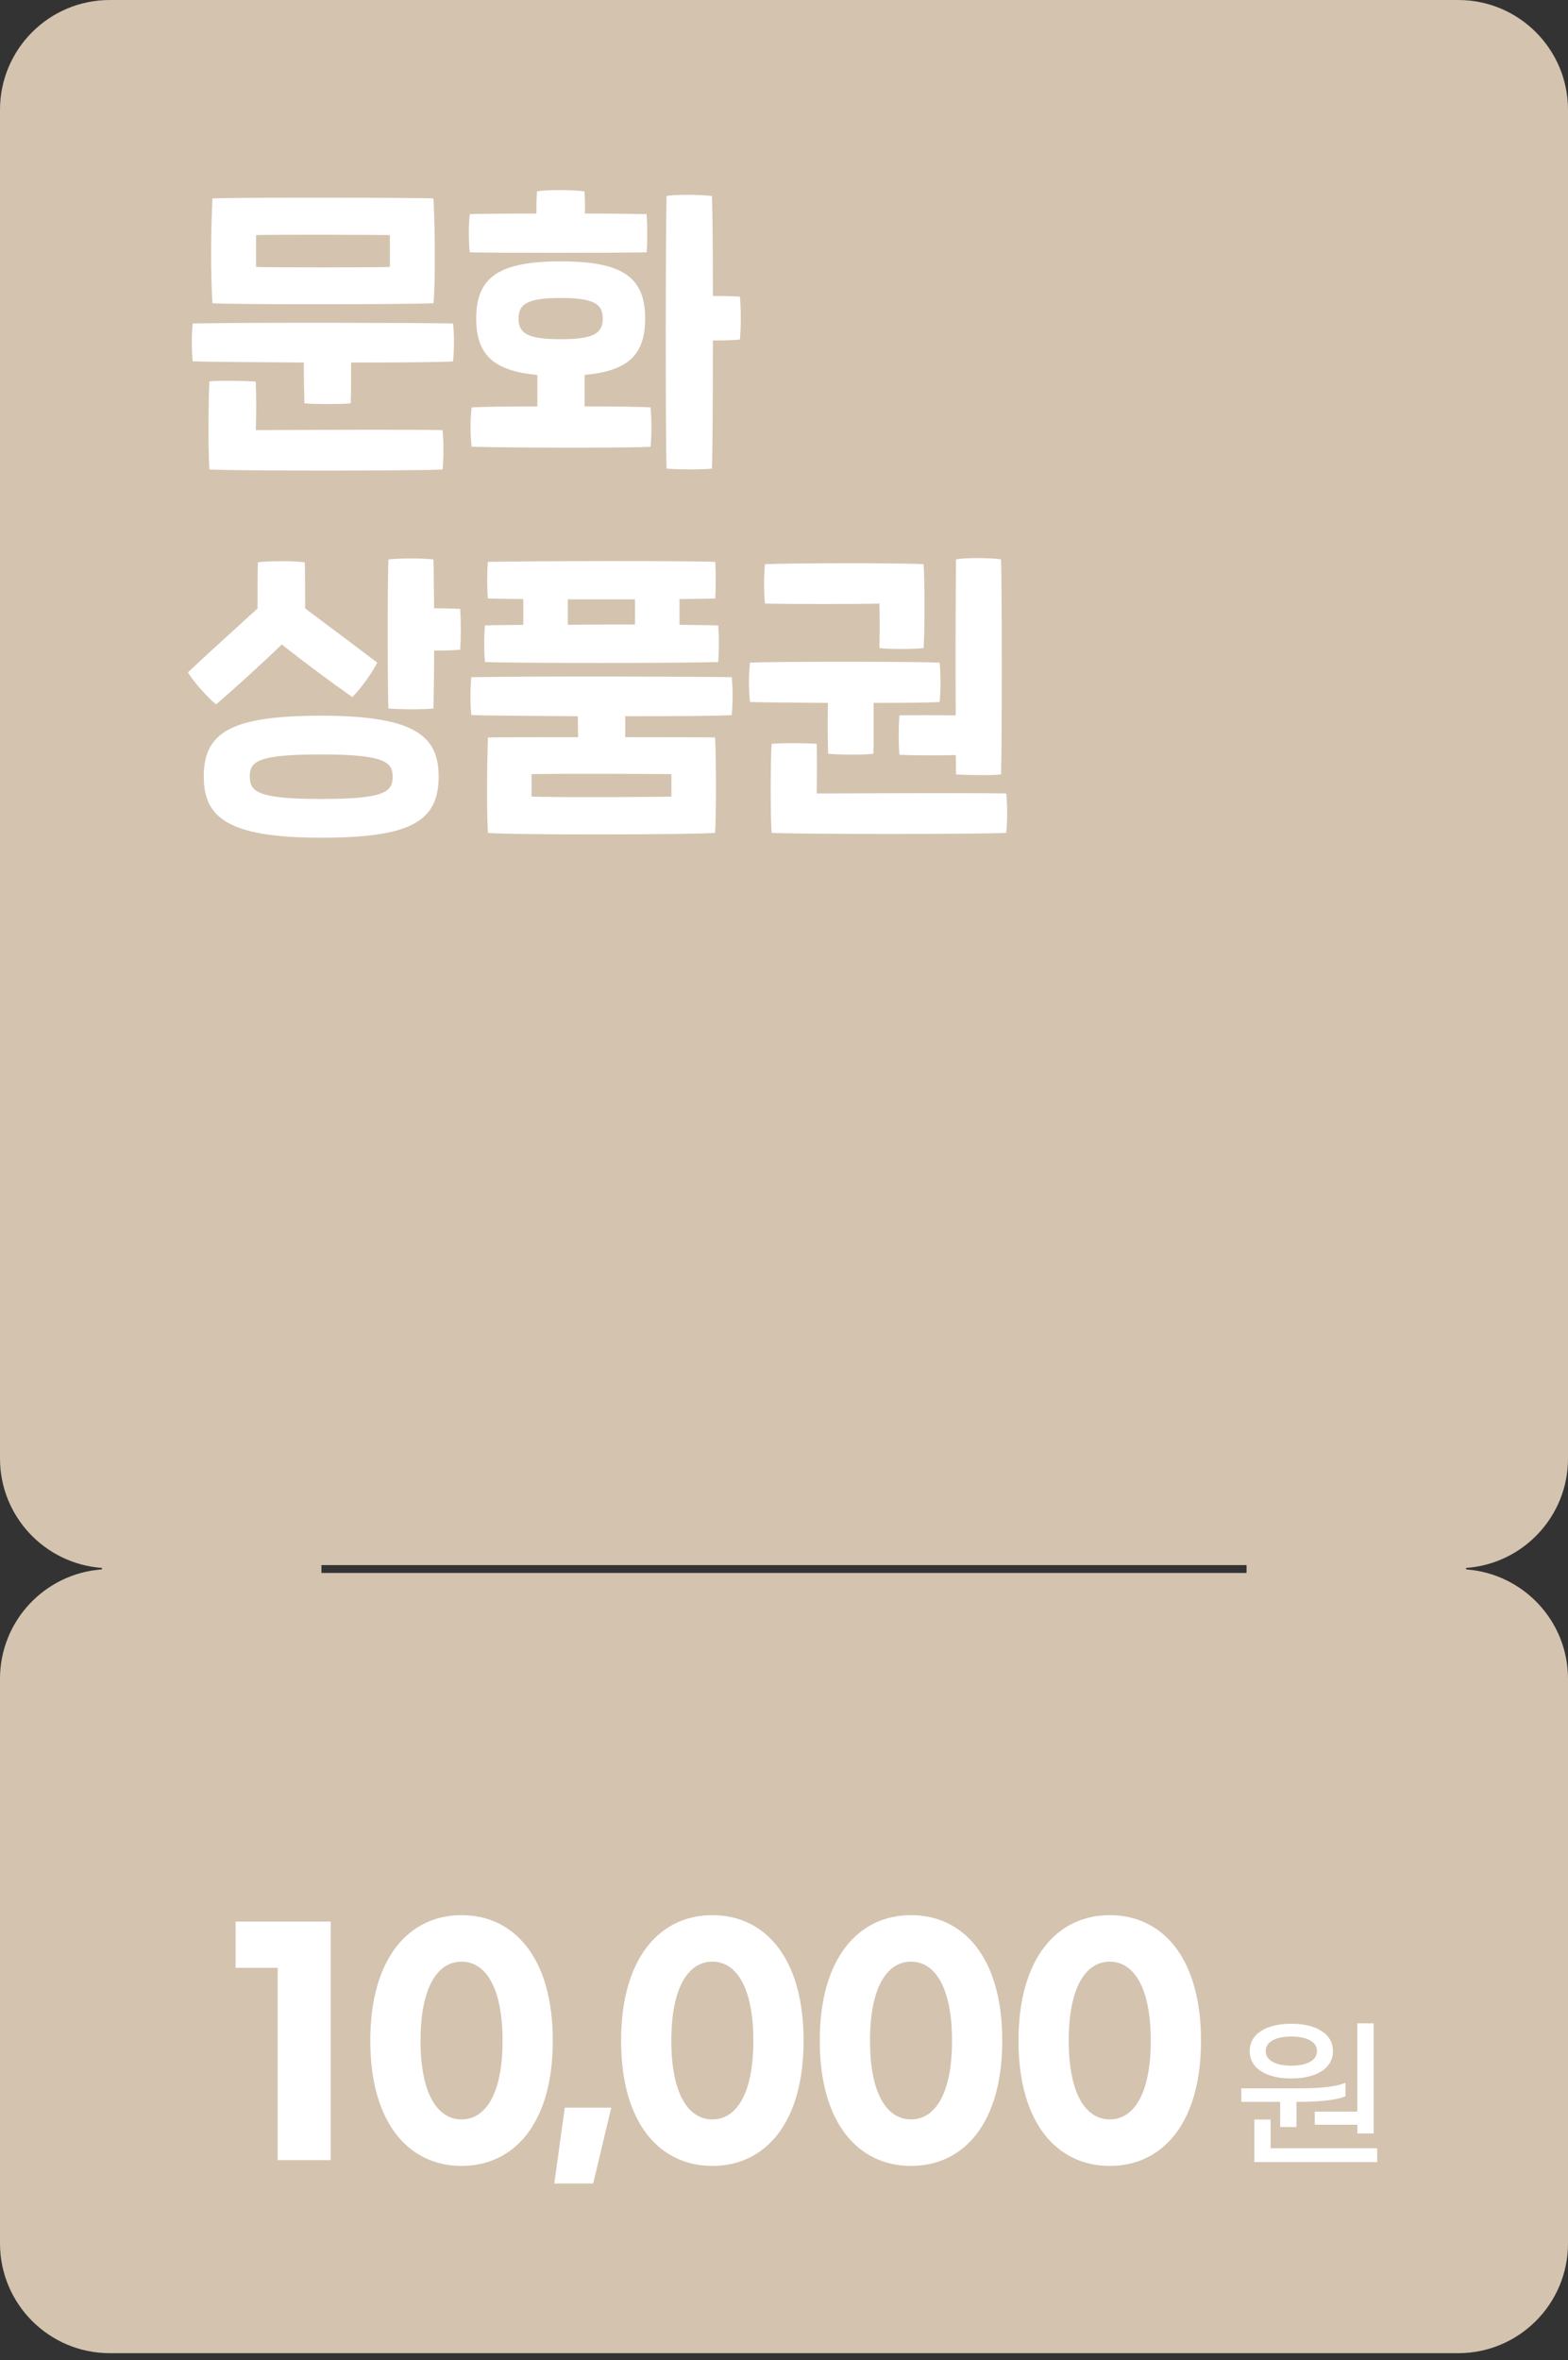 <svg width="200" height="301" viewBox="0 0 200 301" fill="none" xmlns="http://www.w3.org/2000/svg">
<rect x="0" y="0" width="200" height="301" fill="#333333" stroke="none"/>
<path d="M200 186V14C200 6.27 193.73 0 186 0H14C6.27 0 0 6.27 0 14V186C0 193.39 5.74 199.43 13 199.95V200.14C5.74 200.65 0 206.7 0 214.09V286.09C0 293.82 6.27 300.09 14 300.09H186C193.73 300.09 200 293.82 200 286.09V214.09C200 206.7 194.26 200.66 187 200.14V199.95C194.26 199.44 200 193.39 200 186ZM41 199.59H159V200.59H41V199.59Z" fill="#D4C3AF"/>
<path d="M59.92 27.31C59.76 28.74 59.76 30.71 59.92 32.18H59.93C62.2 32.26 79.12 32.26 82.48 32.18C82.6 30.86 82.56 28.66 82.48 27.31C80.93 27.27 77.92 27.23 74.6 27.23C74.64 26.23 74.6 25.22 74.56 24.41C73.02 24.18 69.54 24.18 68.5 24.41C68.42 25.26 68.42 26.27 68.42 27.23C64.25 27.23 60.69 27.27 59.92 27.31Z" fill="white"/>
<path fill-rule="evenodd" clip-rule="evenodd" d="M82.98 56.97C83.13 55.5 83.13 53.57 82.98 51.95H82.99C81.68 51.87 78.32 51.83 74.57 51.83V47.81C80.17 47.31 82.29 45.19 82.29 40.63C82.29 35.34 79.4 33.33 71.52 33.33C63.64 33.33 60.74 35.34 60.74 40.63C60.74 45.18 62.9 47.31 68.54 47.81V51.83C64.79 51.83 61.43 51.87 60.16 51.95C59.97 53.38 59.97 55.46 60.16 56.97C66.06 57.13 80.9 57.13 82.98 56.97ZM76.88 40.63C76.88 42.49 75.76 43.26 71.51 43.26C67.26 43.26 66.14 42.49 66.14 40.63C66.14 38.77 67.26 38 71.51 38C75.76 38 76.88 38.77 76.88 40.63Z" fill="white"/>
<path d="M90.93 43.42C92.56 43.42 93.75 43.38 94.37 43.3C94.53 41.84 94.53 39.29 94.37 37.82C93.52 37.78 92.36 37.74 90.93 37.74C90.93 32.11 90.89 27.05 90.81 25C89.46 24.81 86.06 24.77 85.02 25C84.9 29.48 84.87 55.28 85.02 59.76C86.37 59.88 89.61 59.91 90.81 59.76C90.89 57.56 90.93 50.6 90.93 43.42Z" fill="white"/>
<path d="M44.78 46.23C50.92 46.23 56.37 46.2 57.8 46.08H57.79C57.94 44.57 57.94 42.6 57.79 41.25C54.16 41.17 32.61 41.1 24.58 41.25C24.43 42.68 24.43 44.77 24.58 46.08C26.55 46.15 32.46 46.19 38.75 46.23C38.75 48.23 38.79 50.28 38.83 51.44C40.38 51.56 43.31 51.56 44.74 51.44C44.78 50.09 44.78 48.12 44.78 46.23Z" fill="white"/>
<path d="M56.45 59.87C56.6 58.44 56.6 56.24 56.45 54.85C53.55 54.77 41.16 54.81 32.62 54.85C32.7 53.15 32.7 50.6 32.62 48.67C31.23 48.55 27.91 48.51 26.71 48.63C26.59 50.91 26.52 57.01 26.71 59.87C30.23 60.06 53.36 60.06 56.45 59.87Z" fill="white"/>
<path fill-rule="evenodd" clip-rule="evenodd" d="M27.1 25.31C26.91 29.25 26.83 34.42 27.1 38.67C30.11 38.86 52.7 38.82 55.29 38.67C55.52 36.55 55.52 29.52 55.29 25.31C53.13 25.19 29.49 25.16 27.1 25.31ZM49.73 34.04C48.11 34.12 34.44 34.12 32.66 34.04V29.98C35.21 29.9 47.57 29.94 49.73 29.98V34.04Z" fill="white"/>
<path d="M23.97 85.74C25.651 84.152 27.545 82.429 29.443 80.702C30.593 79.656 31.744 78.609 32.85 77.59C32.85 75.62 32.85 73.07 32.89 71.72C33.93 71.53 37.52 71.49 38.88 71.72C38.92 73.07 38.92 75.62 38.92 77.59C39.393 77.944 39.874 78.303 40.357 78.664C42.989 80.63 45.728 82.676 48.11 84.5C47.57 85.7 45.83 88.05 44.94 88.9C42.35 87.09 38.95 84.57 35.94 82.18C33.16 84.88 29.99 87.74 27.56 89.83C26.59 89.06 24.62 86.89 23.97 85.74Z" fill="white"/>
<path fill-rule="evenodd" clip-rule="evenodd" d="M55.95 99.03C55.95 104.75 52.4 106.83 40.97 106.83C28.96 106.83 25.99 104.2 25.99 99.03C25.99 93.35 29.54 91.27 40.97 91.27C52.98 91.27 55.95 93.9 55.95 99.03ZM50.08 99.03C50.08 97.21 49.08 96.21 40.97 96.21C32.86 96.21 31.86 97.1 31.86 99.03C31.86 100.96 32.86 101.89 40.97 101.89C49.08 101.89 50.08 101 50.08 99.03Z" fill="white"/>
<path d="M58.69 82.85C58.07 82.93 56.91 82.97 55.37 82.97C55.37 85.98 55.33 88.76 55.29 90.35C54.09 90.5 50.89 90.47 49.54 90.35C49.42 87.03 49.42 74.28 49.54 71.35C50.58 71.19 53.94 71.16 55.29 71.35C55.312 72.149 55.322 73.212 55.333 74.433C55.342 75.398 55.352 76.462 55.37 77.57C56.72 77.57 57.88 77.61 58.69 77.65C58.81 79.12 58.81 81.4 58.69 82.86V82.85Z" fill="white"/>
<path fill-rule="evenodd" clip-rule="evenodd" d="M79.74 91.34C86.11 91.34 91.86 91.31 93.33 91.19C93.48 89.68 93.48 87.71 93.33 86.36C89.7 86.28 68.15 86.21 60.12 86.36C59.97 87.79 59.97 89.88 60.12 91.19C62.05 91.26 67.65 91.3 73.71 91.34C73.71 92.27 73.71 93.2 73.75 94.01C68.19 94.01 63.24 94.01 62.24 94.05C62.12 97.22 62.05 103.17 62.24 106.22C65.26 106.49 88.24 106.45 91.21 106.22C91.36 103.32 91.36 97.49 91.21 94.05C90.28 94.01 85.3 94.01 79.74 94.01C79.74 93.731 79.744 93.448 79.749 93.161C79.757 92.572 79.767 91.965 79.74 91.34ZM67.8 98.72C70.35 98.64 83.48 98.68 85.64 98.72V101.58C84.02 101.66 69.58 101.7 67.8 101.58V98.72Z" fill="white"/>
<path fill-rule="evenodd" clip-rule="evenodd" d="M61.85 79.76C61.73 81.26 61.73 82.85 61.85 84.43H61.83C66.39 84.58 86.63 84.58 91.61 84.43C91.73 82.66 91.73 81.27 91.61 79.76C91.008 79.737 90.173 79.727 89.157 79.715L89.153 79.715C88.413 79.707 87.579 79.697 86.67 79.68V76.4C87.499 76.383 88.273 76.373 88.966 76.364L88.967 76.364C89.885 76.353 90.66 76.343 91.23 76.32C91.31 74.62 91.31 73.08 91.23 71.65C87.64 71.5 68.64 71.53 62.23 71.65C62.11 73.08 62.11 74.81 62.23 76.32C62.79 76.343 63.553 76.353 64.477 76.365L64.479 76.365C65.155 76.373 65.918 76.383 66.75 76.4V79.68C65.847 79.697 65.011 79.706 64.275 79.715C63.249 79.727 62.414 79.737 61.85 79.76ZM81 79.64C78.22 79.64 75.21 79.64 72.43 79.68V76.43H81V79.64Z" fill="white"/>
<path d="M102.155 89.612L102.152 89.612H102.15C99.561 89.593 97.236 89.576 95.67 89.52C95.48 88.01 95.48 85.93 95.67 84.5C98.88 84.35 116.52 84.35 119.85 84.5C120 86.12 120 88.05 119.85 89.52C118.96 89.6 115.52 89.64 111.43 89.64C111.43 90.166 111.432 90.746 111.435 91.342V91.343C111.442 93.195 111.45 95.192 111.39 96.13C110.04 96.28 107.18 96.25 105.64 96.13C105.56 94.82 105.56 91.84 105.6 89.64C104.429 89.628 103.268 89.62 102.155 89.612Z" fill="white"/>
<path d="M97.57 76.97C97.42 75.46 97.42 73.38 97.57 71.95C100.66 71.8 114.41 71.76 117.81 71.95C117.96 74.5 117.96 80.1 117.81 82.65C116.42 82.8 113.56 82.8 112.17 82.65C112.21 81.34 112.21 78.25 112.17 76.97C109.78 77.05 100.51 77.05 97.57 76.97Z" fill="white"/>
<path d="M128.35 106.21C125.26 106.4 101.93 106.4 98.42 106.21C98.23 102.97 98.3 96.75 98.42 94.86C99.62 94.74 102.78 94.74 104.17 94.86C104.21 95.94 104.21 99.84 104.17 101.19C112.71 101.15 125.45 101.11 128.35 101.19C128.5 102.7 128.5 104.78 128.35 106.21Z" fill="white"/>
<path d="M121.9 91.23C121.86 83.89 121.9 74.12 121.94 71.34C122.98 71.11 126.34 71.11 127.69 71.34C127.81 76.13 127.81 94.09 127.69 98.76C126.49 98.91 123.29 98.84 121.94 98.76C121.94 98.18 121.94 97.33 121.9 96.29C119.39 96.37 115.91 96.33 114.72 96.25C114.6 94.78 114.6 92.7 114.72 91.23C115.88 91.19 119.32 91.19 121.9 91.23Z" fill="white"/>
<path d="M35.42 275.47H42.18V245.05H30.05V250.95H35.42V275.47Z" fill="white"/>
<path fill-rule="evenodd" clip-rule="evenodd" d="M70.51 260.24C70.51 270.88 65.51 276.21 58.87 276.21C52.23 276.21 47.23 270.87 47.23 260.24C47.23 249.61 52.23 244.23 58.87 244.23C65.51 244.23 70.51 249.57 70.51 260.24ZM53.64 260.24C53.64 267.15 55.88 270.28 58.87 270.28C61.86 270.28 64.1 267.15 64.1 260.24C64.1 253.33 61.86 250.16 58.87 250.16C55.88 250.16 53.64 253.3 53.64 260.24Z" fill="white"/>
<path d="M70.7 278.45H75.66L77.97 268.78H72.04L70.7 278.45Z" fill="white"/>
<path fill-rule="evenodd" clip-rule="evenodd" d="M102.5 260.24C102.5 270.88 97.5 276.21 90.86 276.21C84.22 276.21 79.22 270.87 79.22 260.24C79.22 249.61 84.22 244.23 90.86 244.23C97.5 244.23 102.5 249.57 102.5 260.24ZM85.63 260.24C85.63 267.15 87.87 270.28 90.86 270.28C93.85 270.28 96.09 267.15 96.09 260.24C96.09 253.33 93.85 250.16 90.86 250.16C87.87 250.16 85.63 253.3 85.63 260.24Z" fill="white"/>
<path fill-rule="evenodd" clip-rule="evenodd" d="M116.2 276.21C122.84 276.21 127.84 270.88 127.84 260.24C127.84 249.57 122.84 244.23 116.2 244.23C109.56 244.23 104.56 249.61 104.56 260.24C104.56 270.87 109.56 276.21 116.2 276.21ZM116.2 270.28C113.21 270.28 110.97 267.15 110.97 260.24C110.97 253.3 113.21 250.16 116.2 250.16C119.19 250.16 121.43 253.33 121.43 260.24C121.43 267.15 119.19 270.28 116.2 270.28Z" fill="white"/>
<path fill-rule="evenodd" clip-rule="evenodd" d="M153.19 260.24C153.19 270.88 148.19 276.21 141.55 276.21C134.91 276.21 129.91 270.87 129.91 260.24C129.91 249.61 134.91 244.23 141.55 244.23C148.19 244.23 153.19 249.57 153.19 260.24ZM136.32 260.24C136.32 267.15 138.56 270.28 141.55 270.28C144.54 270.28 146.78 267.15 146.78 260.24C146.78 253.33 144.54 250.16 141.55 250.16C138.56 250.16 136.32 253.3 136.32 260.24Z" fill="white"/>
<path d="M158.33 268.04H163.29V271.25H165.37V268.04H165.68C168.24 268.04 170.49 267.83 171.62 267.33V265.61C170.38 266.13 168.2 266.32 165.74 266.32H158.33V268.04Z" fill="white"/>
<path fill-rule="evenodd" clip-rule="evenodd" d="M164.71 258.08C161.6 258.08 159.4 259.31 159.4 261.56C159.4 263.82 161.58 265.06 164.71 265.06C167.84 265.06 170.02 263.8 170.02 261.56C170.02 259.32 167.82 258.08 164.71 258.08ZM164.71 263.43C162.82 263.43 161.44 262.8 161.44 261.56C161.44 260.32 162.82 259.71 164.71 259.71C166.6 259.71 167.98 260.32 167.98 261.56C167.98 262.8 166.6 263.43 164.71 263.43Z" fill="white"/>
<path d="M175.66 275.72V273.96H162.07V270.29H159.99V275.72H175.66Z" fill="white"/>
<path d="M173.13 258.03V269.28H167.7V270.96H173.13V272.07H175.21V258.03H173.13Z" fill="white"/>
</svg>
